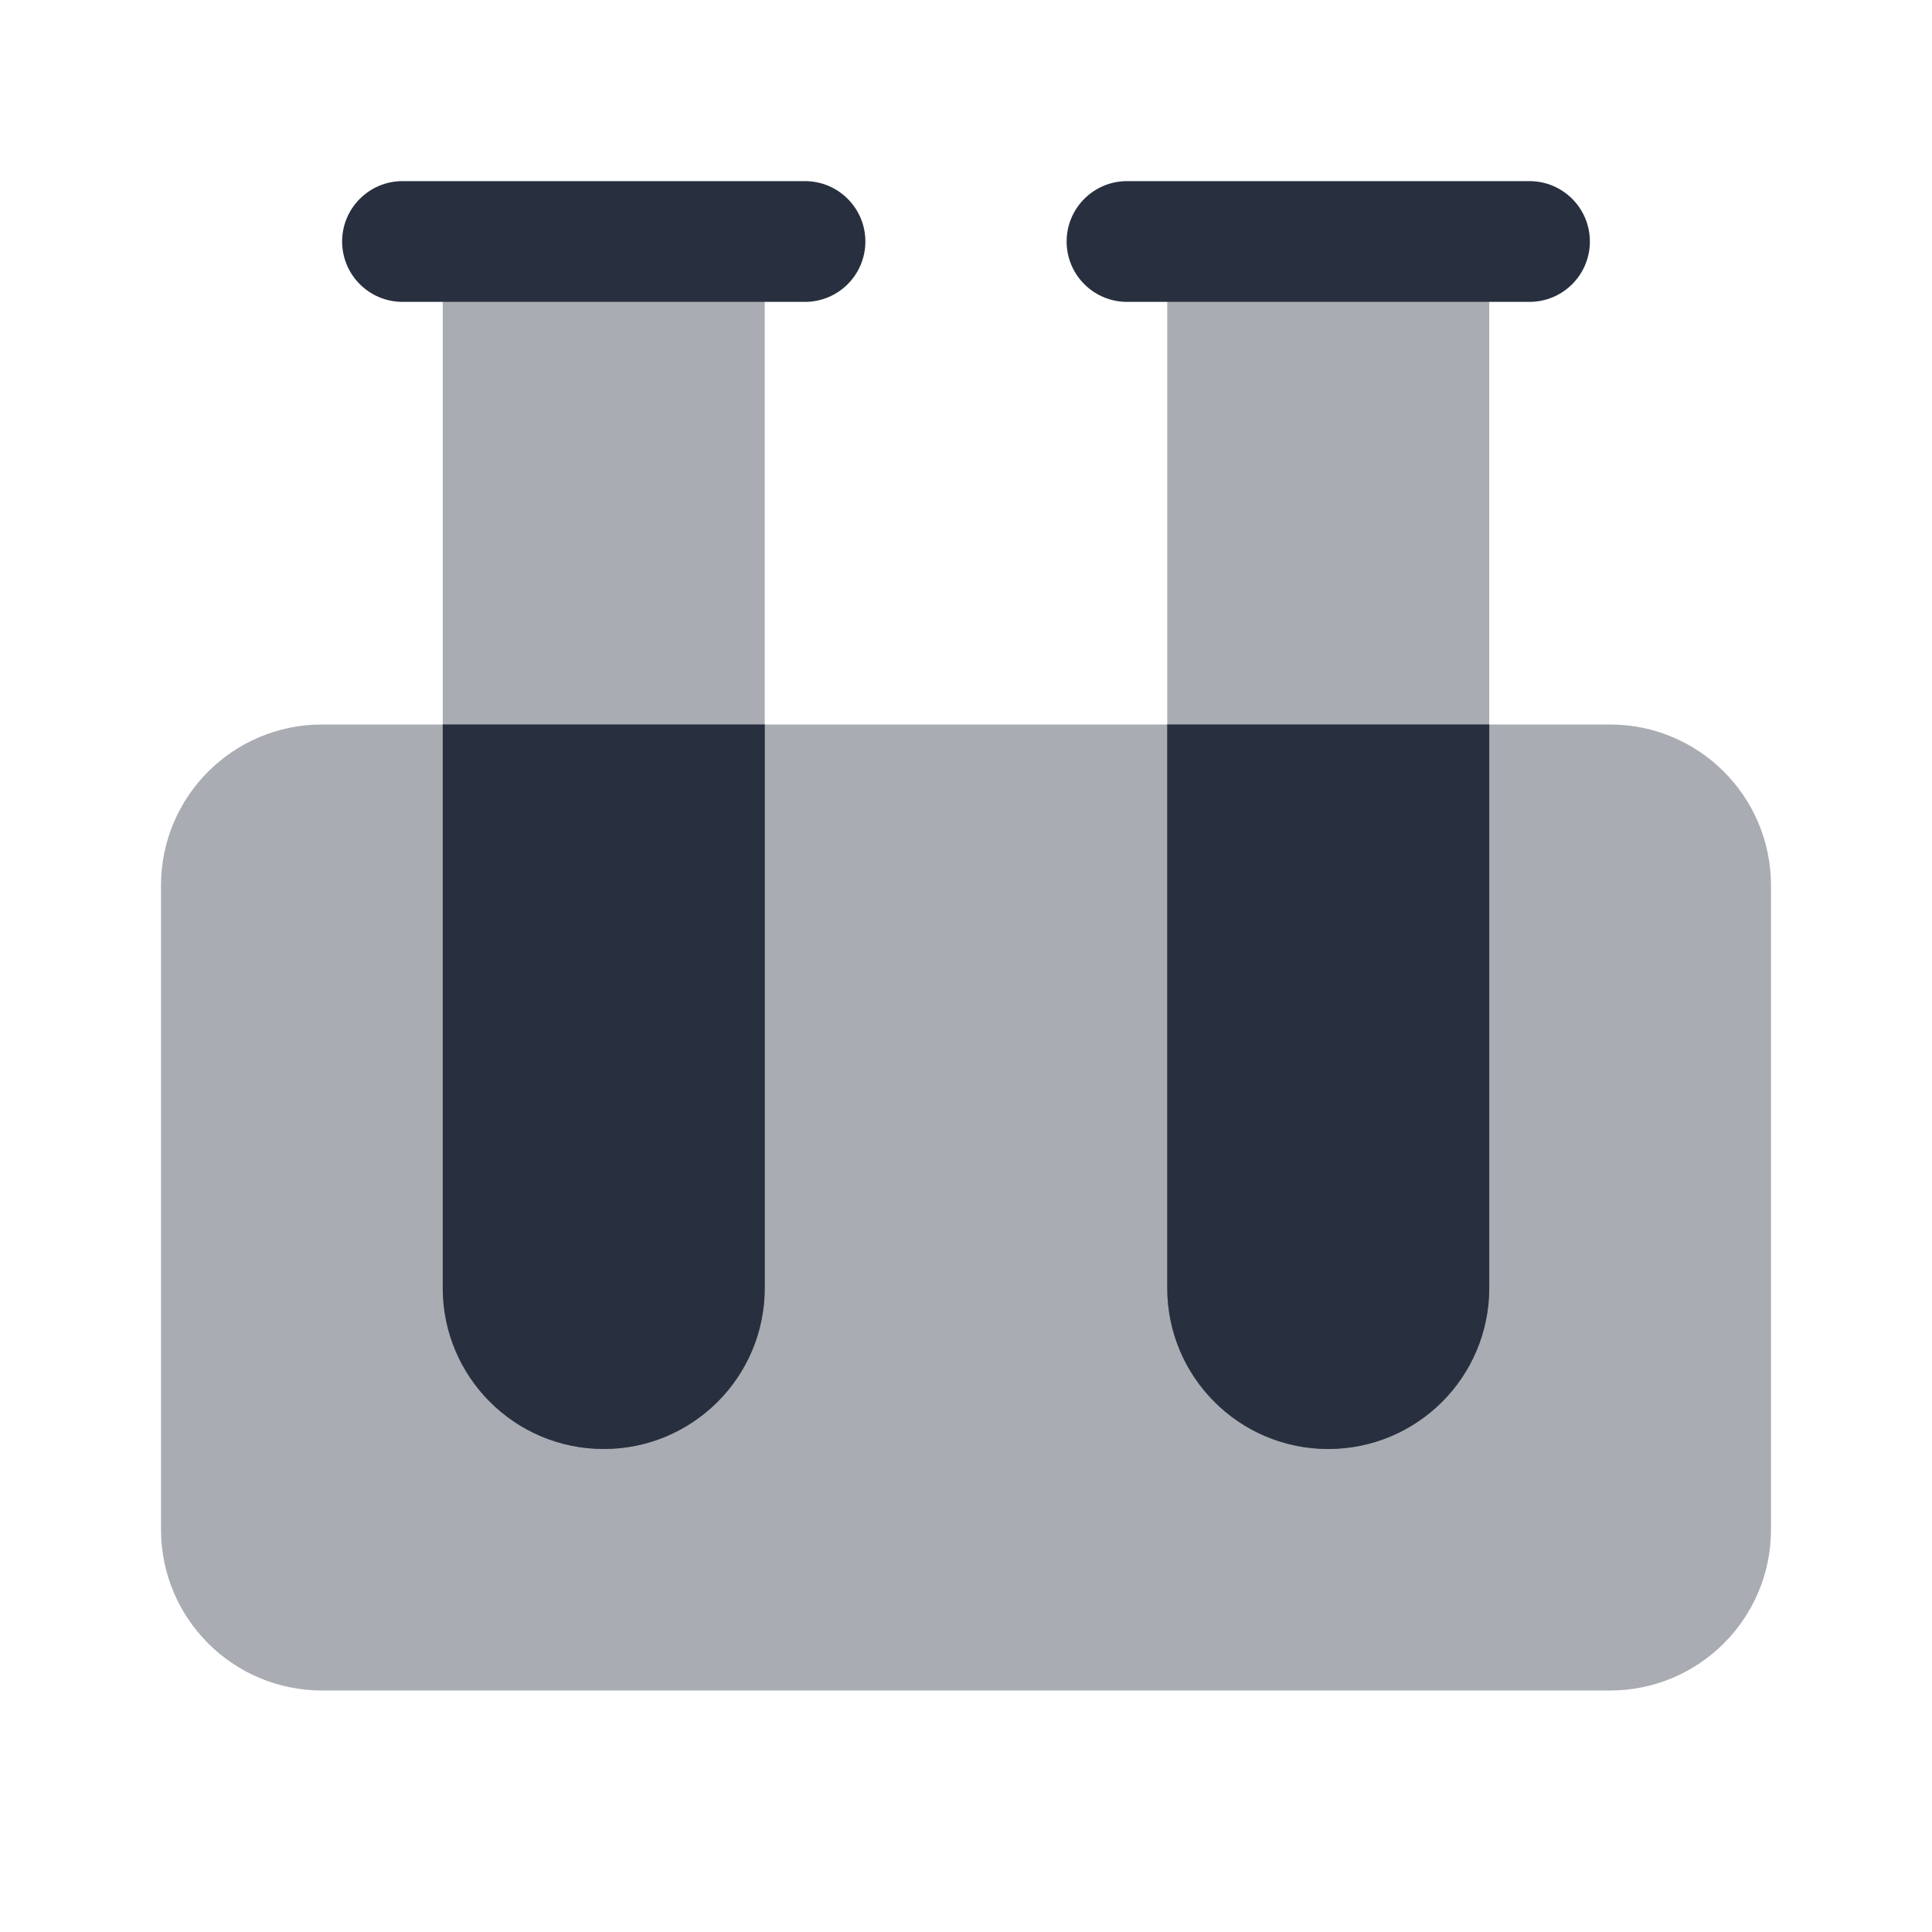 <svg width="24" height="24" viewBox="0 0 24 24" fill="none" xmlns="http://www.w3.org/2000/svg">
<path opacity="0.4" d="M20 9L4 9C2.895 9 2 9.895 2 11L2 19C2 20.105 2.895 21 4 21L20 21C21.105 21 22 20.105 22 19L22 11C22 9.895 21.105 9 20 9Z" fill="#28303F"/>
<path opacity="0.4" d="M14.5 3H18.5V16C18.5 17.105 17.605 18 16.5 18V18C15.395 18 14.5 17.105 14.5 16V3Z" fill="#28303F"/>
<path d="M14.5 9H18.5V16C18.5 17.105 17.605 18 16.5 18V18C15.395 18 14.5 17.105 14.5 16V9Z" fill="#28303F"/>
<path opacity="0.4" d="M5.5 3H9.5V16C9.5 17.105 8.605 18 7.5 18V18C6.395 18 5.5 17.105 5.5 16V3Z" fill="#28303F"/>
<path d="M5.5 9H9.5V16C9.5 17.105 8.605 18 7.5 18V18C6.395 18 5.5 17.105 5.5 16V9Z" fill="#28303F"/>
<path fill-rule="evenodd" clip-rule="evenodd" d="M13.25 3C13.25 2.586 13.586 2.25 14 2.25H19C19.414 2.25 19.75 2.586 19.75 3C19.75 3.414 19.414 3.75 19 3.75H14C13.586 3.75 13.25 3.414 13.25 3Z" fill="#28303F"/>
<path fill-rule="evenodd" clip-rule="evenodd" d="M4.25 3C4.25 2.586 4.586 2.25 5 2.25H10C10.414 2.25 10.75 2.586 10.75 3C10.75 3.414 10.414 3.75 10 3.75H5C4.586 3.75 4.25 3.414 4.25 3Z" fill="#28303F"/>
</svg>
